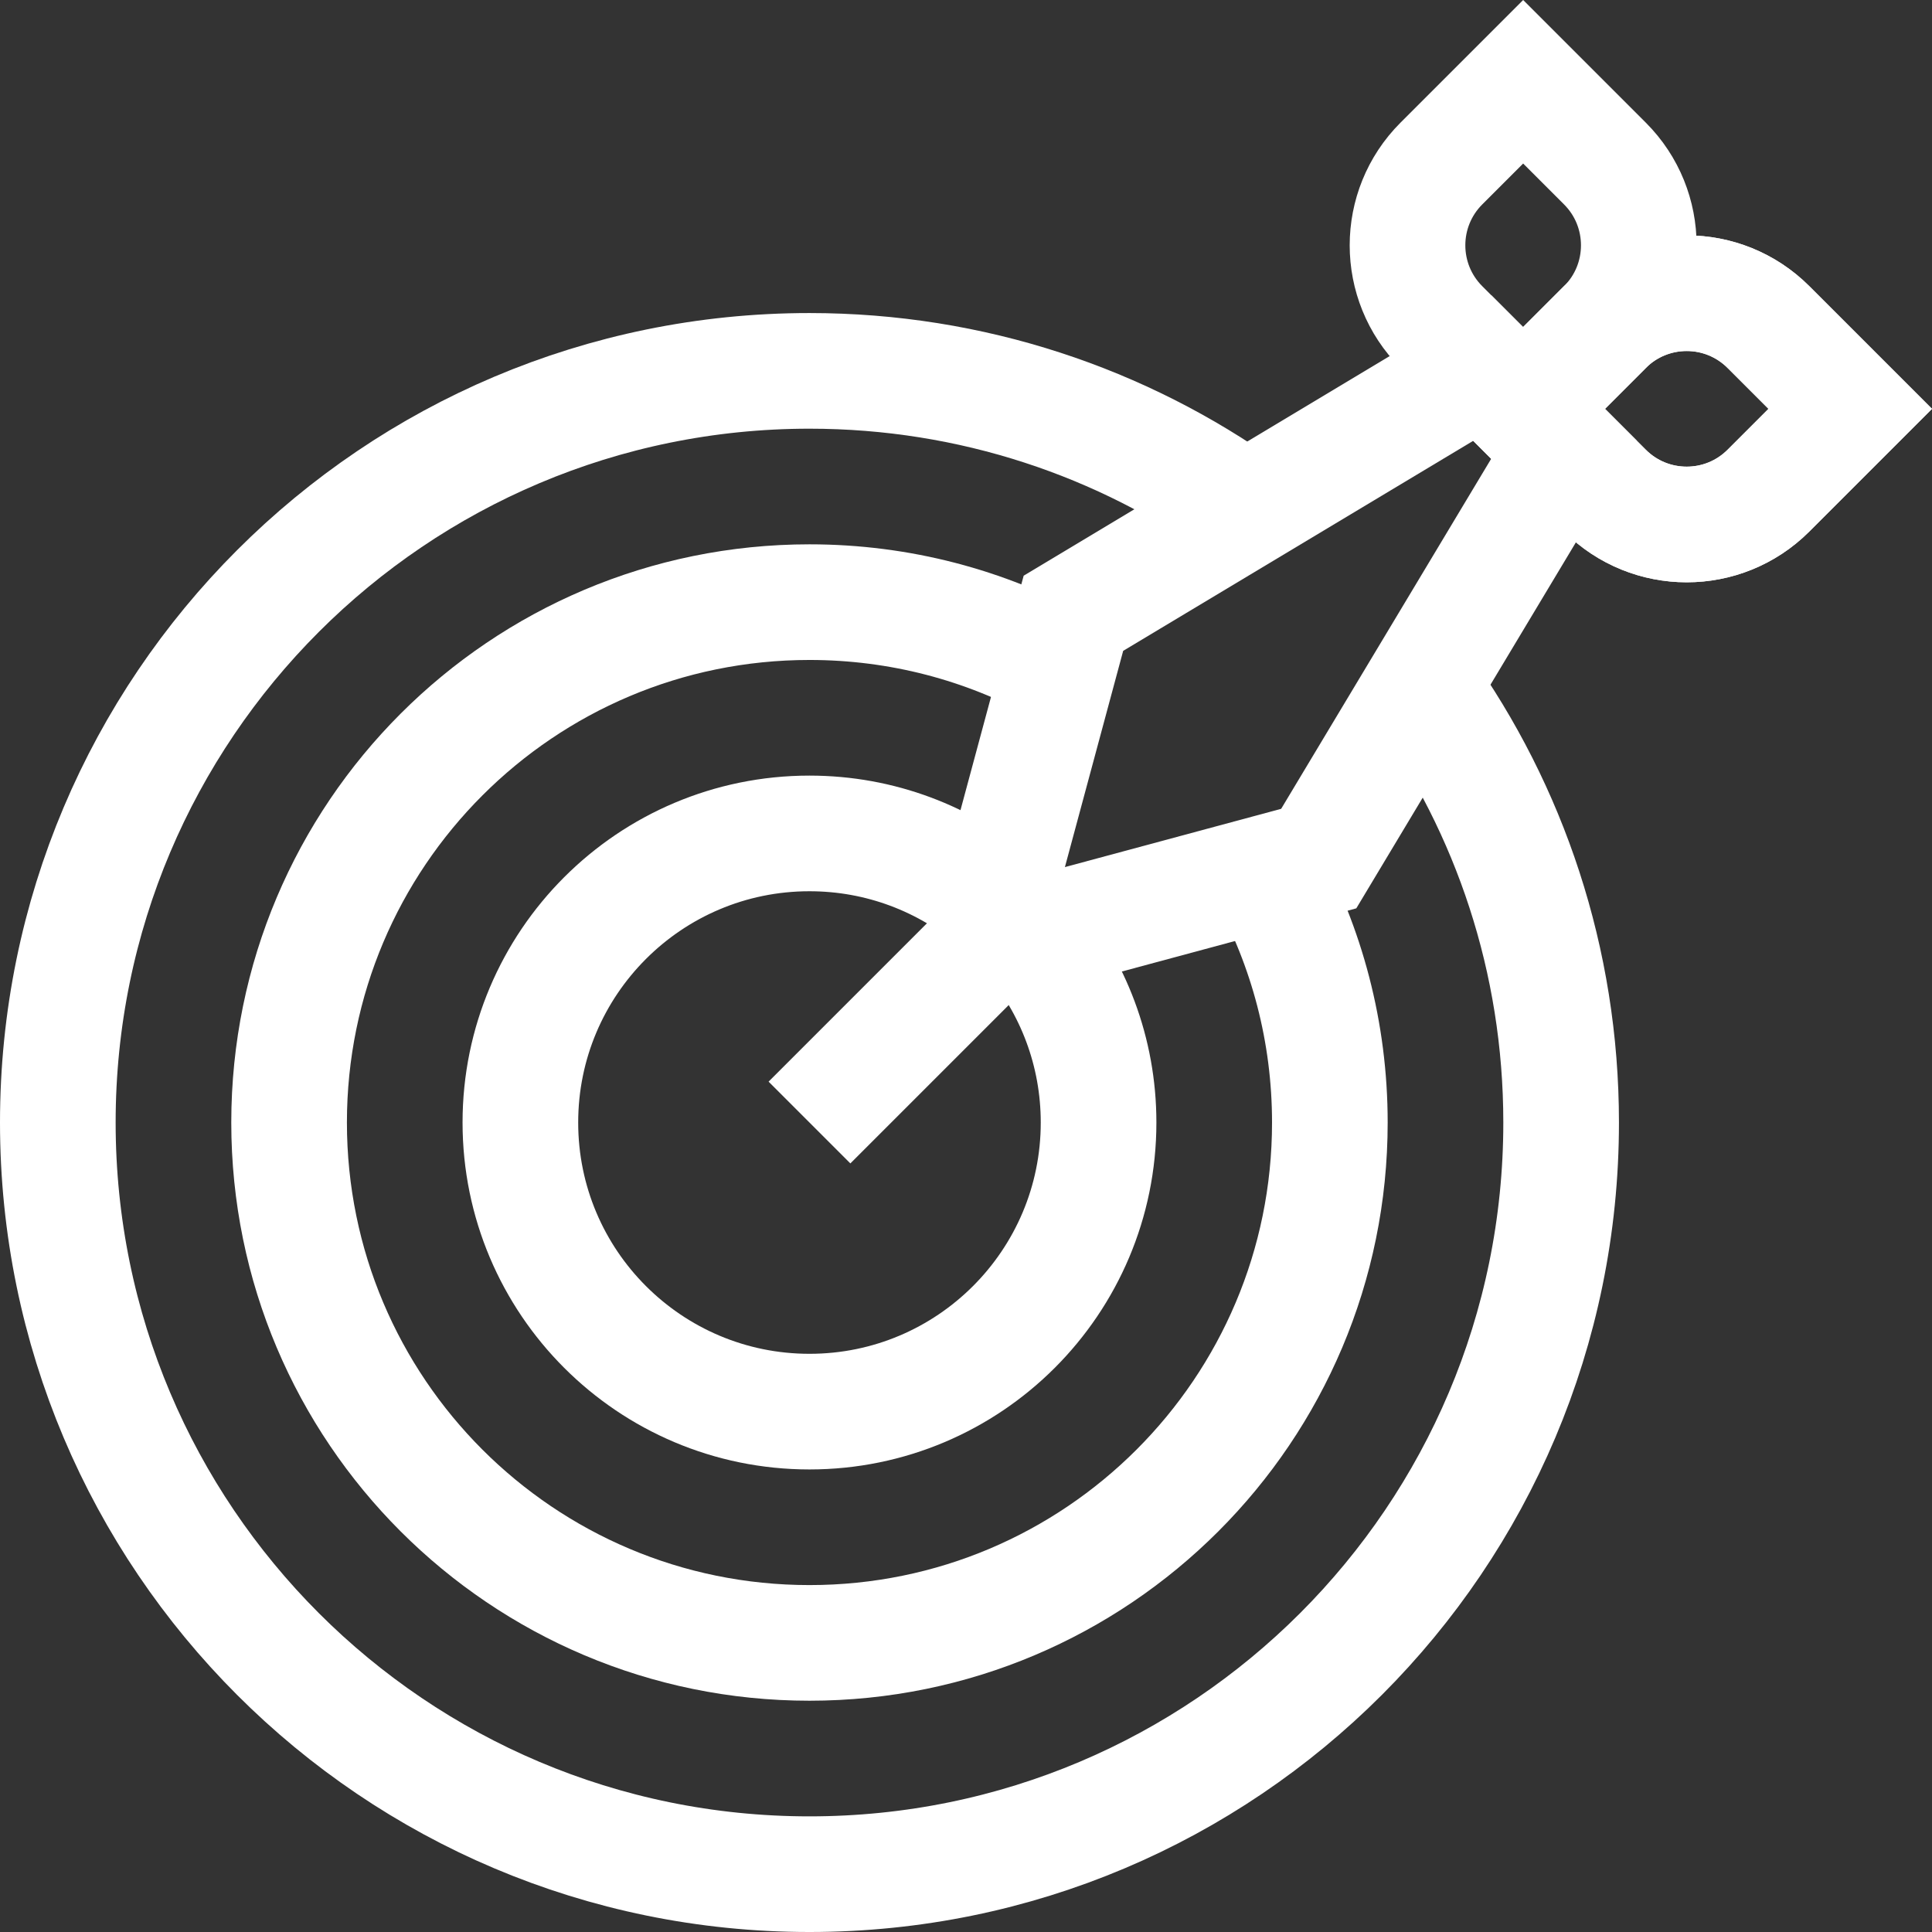 <svg xmlns="http://www.w3.org/2000/svg" xmlns:xlink="http://www.w3.org/1999/xlink" version="1.1" id="Capa_1" x="0px" y="0px" viewBox="0 0 501.213 501.213" style="enable-background:new 0 0 501.213 501.213;" xml:space="preserve" width="70" height="70" xmlns:svgjs="http://svgjs.dev/svgjs"><rect x="0" y="0" width="501.213" height="501.213" fill="#333333" stroke="none"/><g width="100%" height="100%" transform="matrix(1,0,0,1,0,0)"><g>
	<path id="XMLID_718_" style="stroke-miterlimit: 10;" d="M368.88,178.123&#10;&#9;&#9;c22.75,31.899,36.12,70.93,36.12,113.09c0,107.7-87.3,195-195,195s-195-87.3-195-195s87.3-195,195-195&#10;&#9;&#9;c42.16,0,81.19,13.37,113.09,36.12" fill="none" fill-opacity="1" stroke="#ffffff" stroke-opacity="1" data-original-stroke-color="#000000ff" stroke-width="30" data-original-stroke-width="30"/>
	<path id="XMLID_721_" style="stroke-miterlimit: 10;" d="M328.46,226.423&#10;&#9;&#9;c10.55,19.229,16.54,41.309,16.54,64.79c0,74.56-60.44,135-135,135s-135-60.44-135-135c0-74.561,60.44-135,135-135&#10;&#9;&#9;c23.48,0,45.56,5.99,64.79,16.54" fill="none" fill-opacity="1" stroke="#ffffff" stroke-opacity="1" data-original-stroke-color="#000000ff" stroke-width="30" data-original-stroke-width="30"/>
	<path id="XMLID_722_" style="stroke-miterlimit: 10;" d="M267.34,242.883&#10;&#9;&#9;c11.021,13.05,17.66,29.92,17.66,48.33c0,41.42-33.58,75-75,75s-75-33.58-75-75s33.58-75,75-75c18.41,0,35.28,6.64,48.33,17.66" fill="none" fill-opacity="1" stroke="#ffffff" stroke-opacity="1" data-original-stroke-color="#000000ff" stroke-width="30" data-original-stroke-width="30"/>
	<polygon id="XMLID_723_" style="stroke-miterlimit: 10;" points="342.114,222.738 &#10;&#9;&#9;255,246.213 278.475,159.099 384.541,95.459 405.754,116.672 &#9;" fill="none" fill-opacity="1" stroke="#ffffff" stroke-opacity="1" data-original-stroke-color="#000000ff" stroke-width="30" data-original-stroke-width="30"/>
	<path id="XMLID_728_" style="stroke-miterlimit: 10;" d="M395.147,106.065l21.213,21.214&#10;&#9;&#9;c11.716,11.715,30.711,11.715,42.427,0L480,106.065l-21.213-21.213c-11.716-11.716-30.711-11.716-42.427,0L395.147,106.065z" fill="none" fill-opacity="1" stroke="#ffffff" stroke-opacity="1" data-original-stroke-color="#000000ff" stroke-width="30" data-original-stroke-width="30"/>
	<path id="XMLID_729_" style="stroke-miterlimit: 10;" d="M395.147,106.065l21.213,21.214&#10;&#9;&#9;c11.716,11.715,30.711,11.715,42.427,0L480,106.065l-21.213-21.213c-11.716-11.716-30.711-11.716-42.427,0L395.147,106.065z" fill="none" fill-opacity="1" stroke="#ffffff" stroke-opacity="1" data-original-stroke-color="#000000ff" stroke-width="30" data-original-stroke-width="30"/>
	<path id="XMLID_734_" style="stroke-miterlimit: 10;" d="M395.147,106.065l-21.214-21.213&#10;&#9;&#9;c-11.715-11.716-11.715-30.711,0-42.427l21.214-21.213l21.213,21.213c11.716,11.716,11.716,30.711,0,42.427L395.147,106.065z" fill="none" fill-opacity="1" stroke="#ffffff" stroke-opacity="1" data-original-stroke-color="#000000ff" stroke-width="30" data-original-stroke-width="30"/>
	
		<line id="XMLID_735_" style="stroke-miterlimit: 10;" x1="255" y1="246.213" x2="210" y2="291.213" fill="none" fill-opacity="1" stroke="#ffffff" stroke-opacity="1" data-original-stroke-color="#000000ff" stroke-width="30" data-original-stroke-width="30"/>
</g></g></svg>
